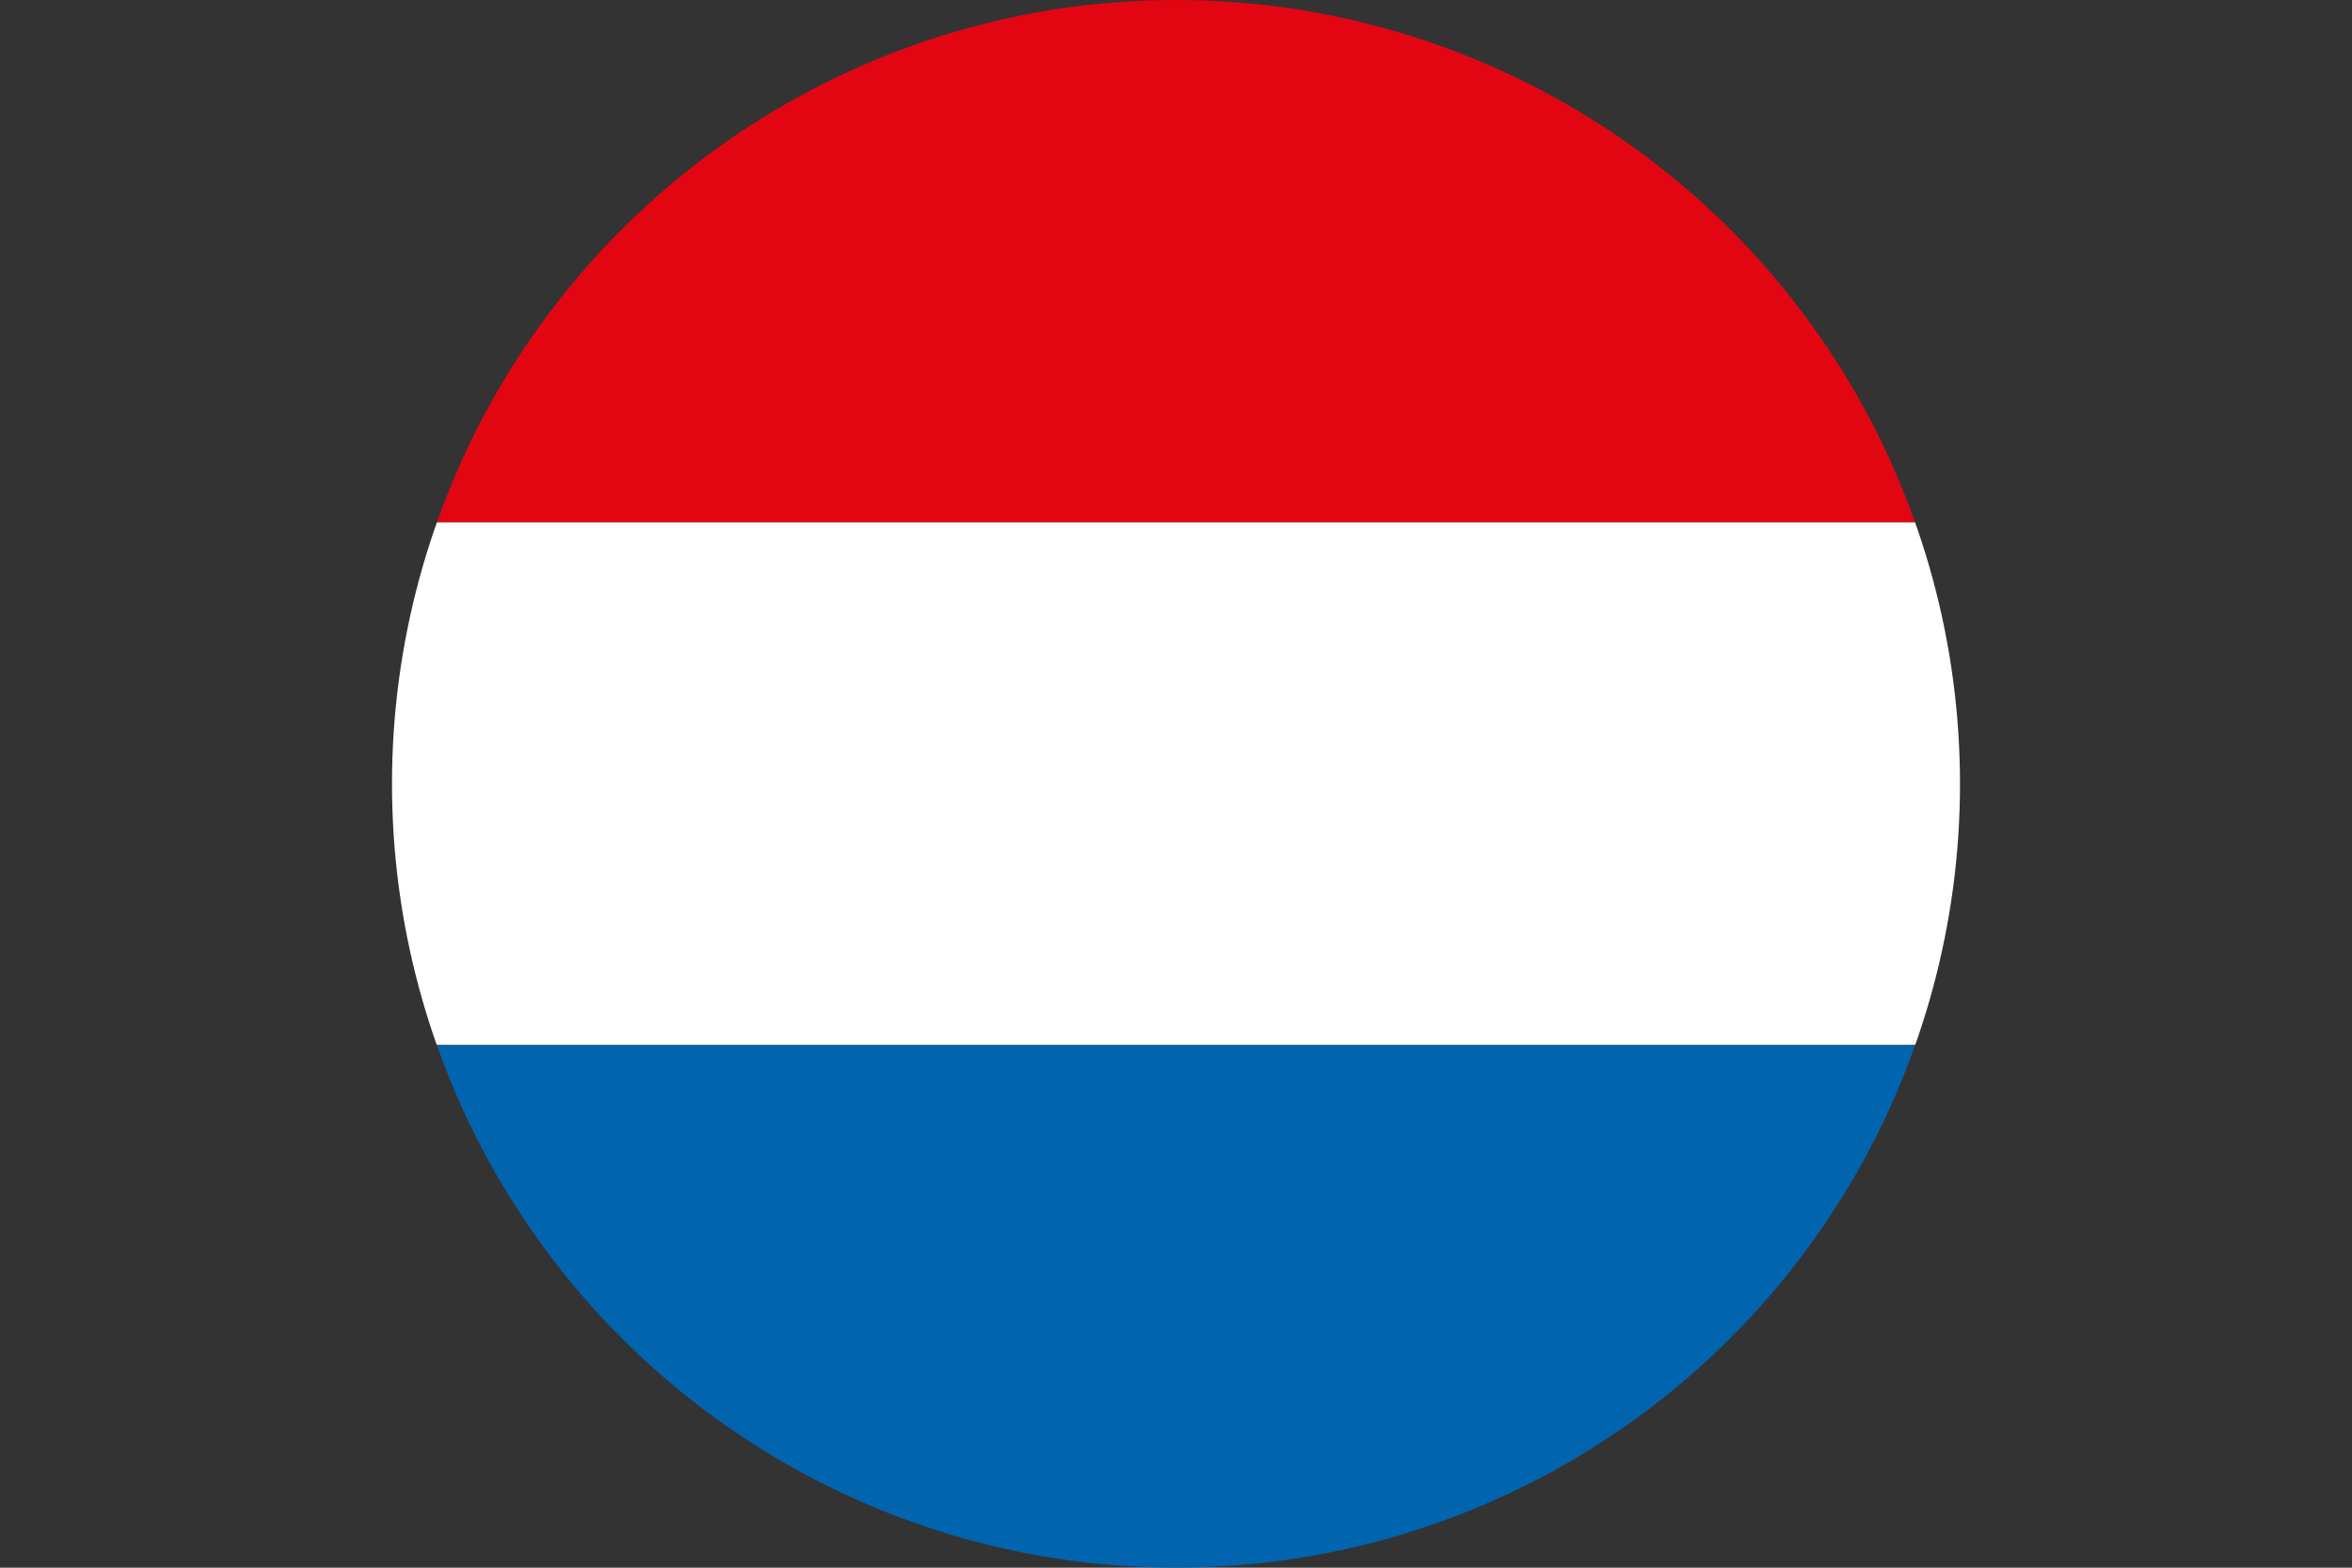 <?xml version="1.0" encoding="UTF-8"?><svg id="Laag_2" xmlns="http://www.w3.org/2000/svg" xmlns:xlink="http://www.w3.org/1999/xlink" viewBox="0 0 51.18 34.12"><rect x="0" y="0" width="51.18" height="34.12" fill="#333333" stroke="none"/><defs><style>.cls-1{clip-path:url(#clippath);}.cls-2{fill:none;}.cls-2,.cls-3,.cls-4,.cls-5{stroke-width:0px;}.cls-3{fill:#e20613;}.cls-4{fill:#fff;}.cls-5{fill:#0064af;}</style><clipPath id="clippath"><circle class="cls-2" cx="25.59" cy="17.06" r="17.06"/></clipPath></defs><g id="taal_buttons"><g class="cls-1"><rect class="cls-3" y="0" width="51.18" height="11.37"/><rect class="cls-4" y="11.37" width="51.18" height="11.37"/><rect class="cls-5" y="22.75" width="51.18" height="11.37"/></g></g></svg>